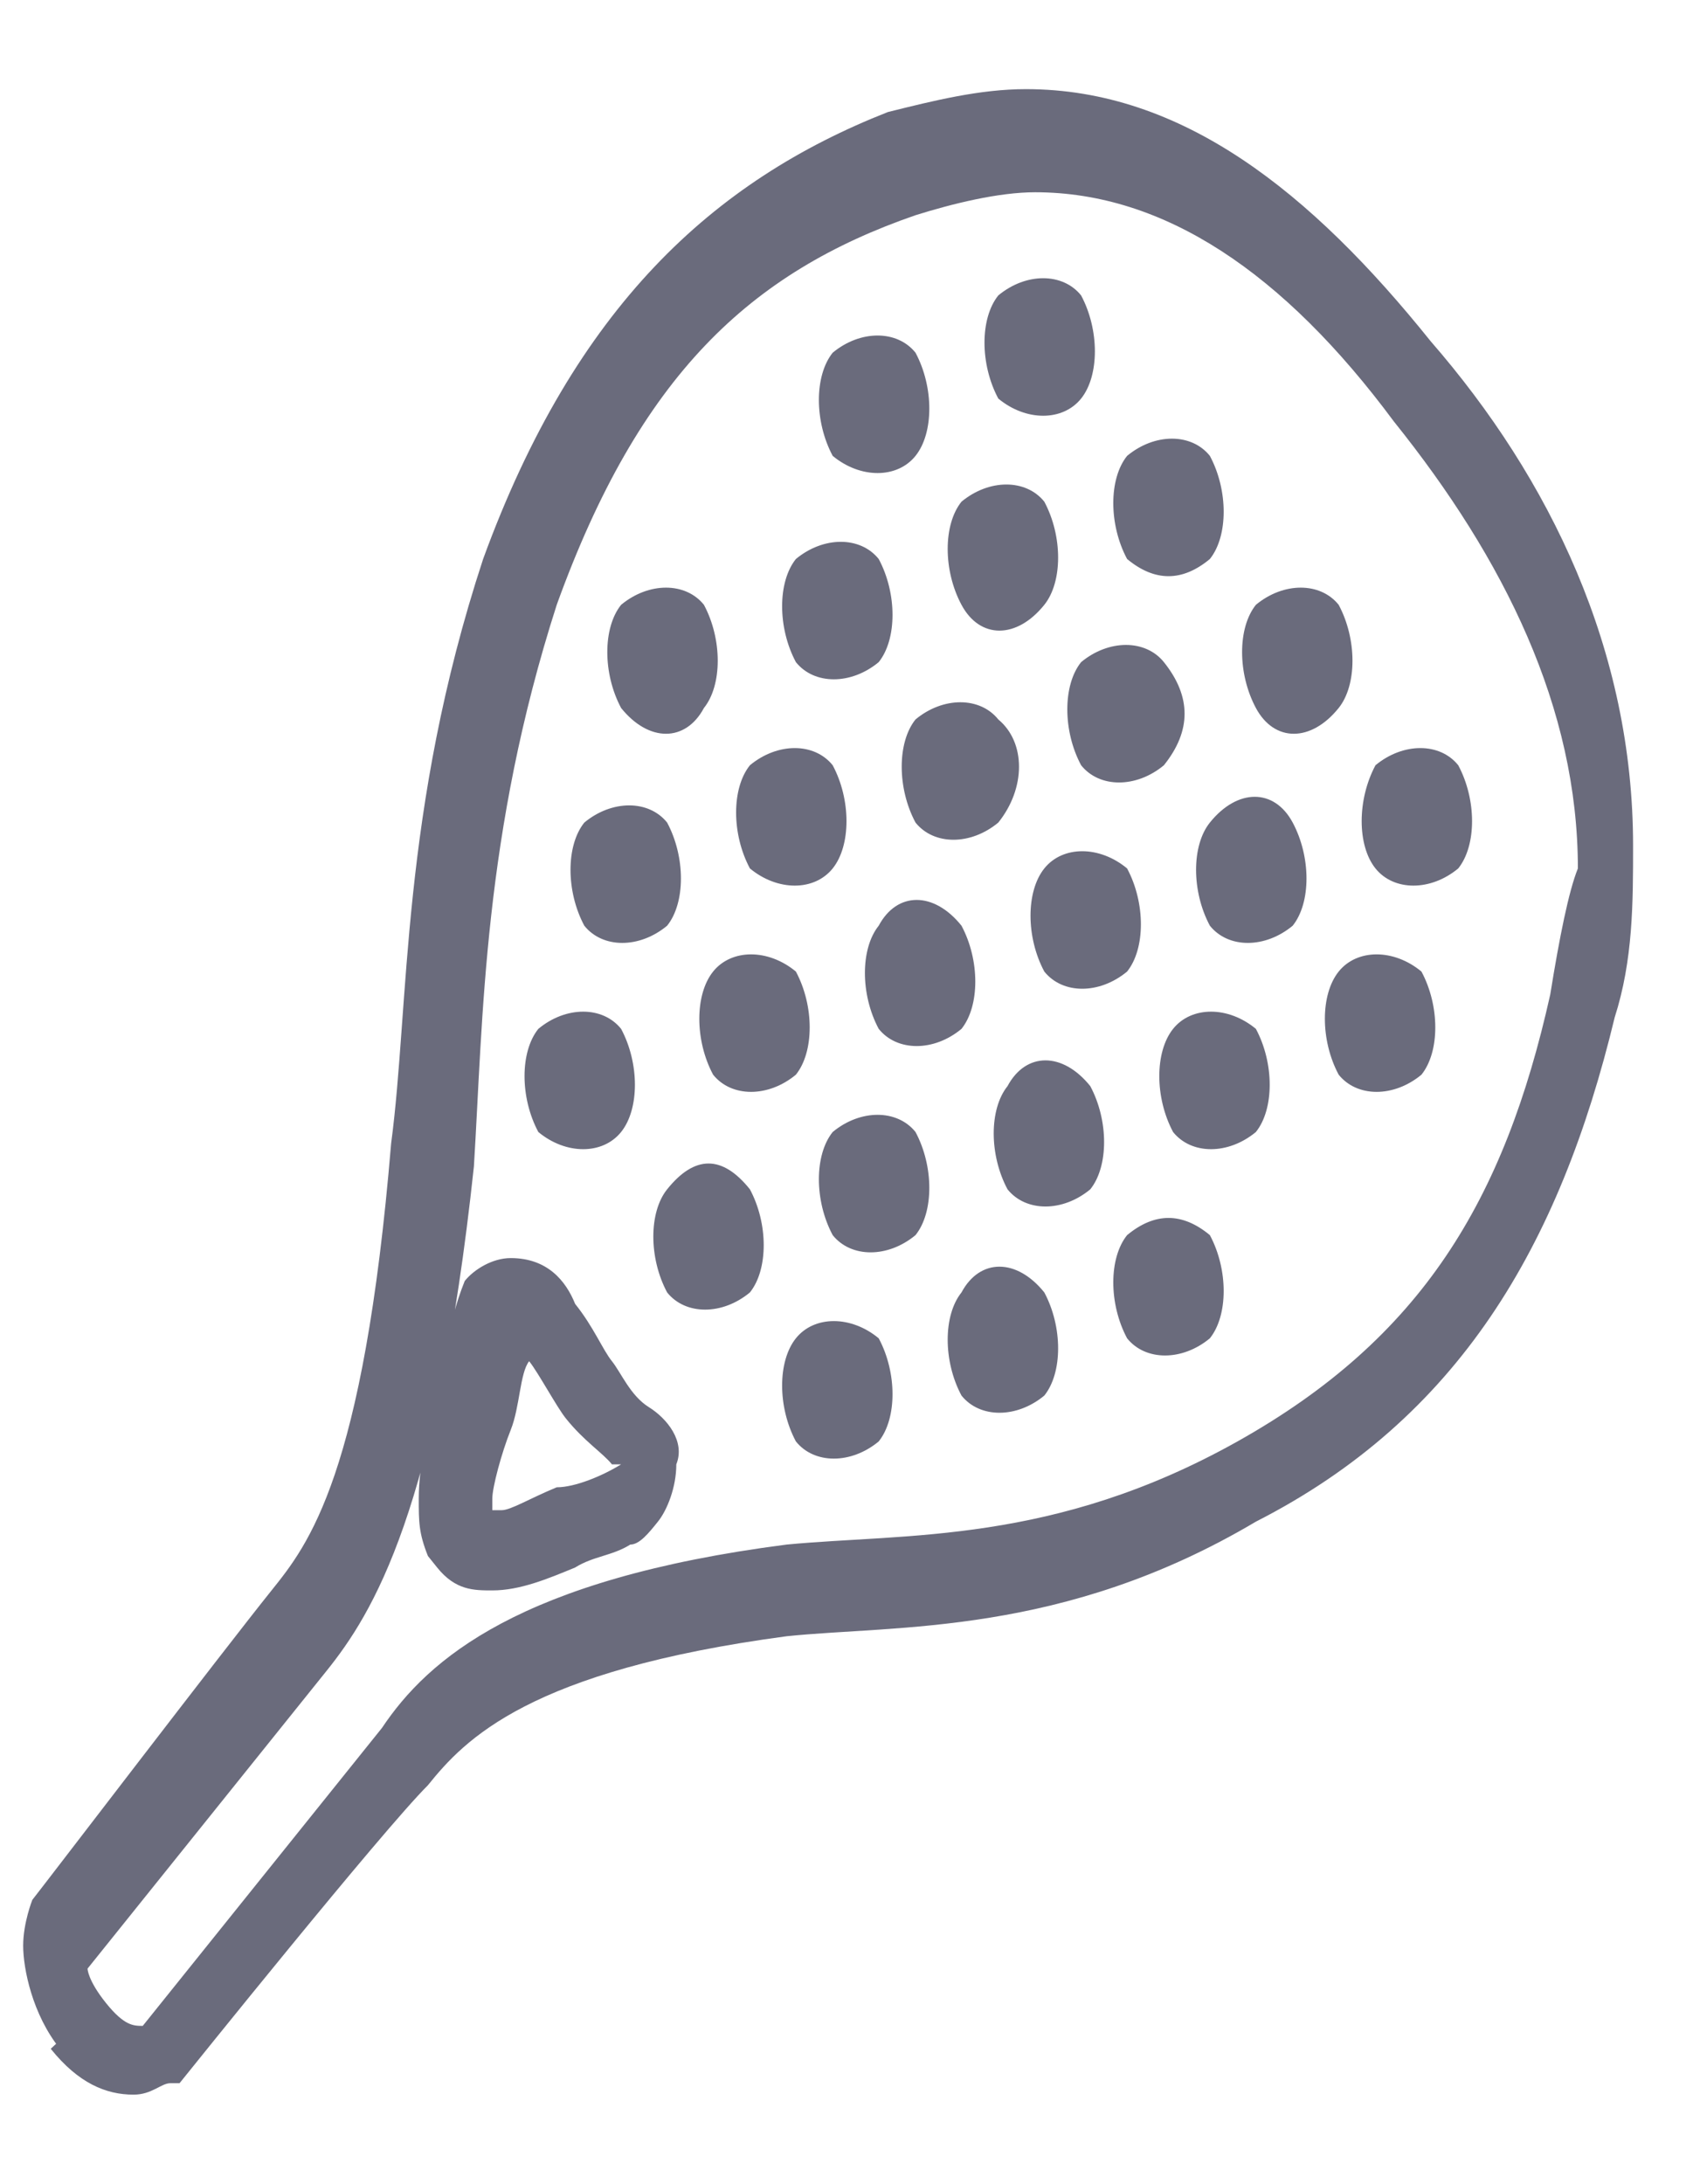 <svg width="38" height="49" viewBox="0 0 38 45" fill="none" xmlns="http://www.w3.org/2000/svg">
<path d="M14.561 29.572C14.148 29.314 13.941 28.8 13.735 28.543C13.528 28.286 13.322 27.771 12.909 27.257C12.702 26.743 12.289 26.229 11.463 26.229C11.05 26.229 10.637 26.486 10.431 26.743C10.018 27.771 10.018 28.543 9.812 29.314C9.605 30.086 9.399 30.857 9.399 31.628C9.399 32.143 9.399 32.4 9.605 32.914L9.812 33.172C10.225 33.686 10.637 33.686 11.05 33.686C11.67 33.686 12.289 33.428 12.909 33.172C13.322 32.914 13.735 32.914 14.148 32.657C14.354 32.657 14.561 32.4 14.767 32.143C14.974 31.886 15.18 31.372 15.18 30.857C15.387 30.343 14.974 29.828 14.561 29.572ZM12.496 31.372C11.877 31.628 11.463 31.886 11.257 31.886C11.05 31.886 11.05 31.886 11.05 31.886C11.05 31.886 11.05 31.886 11.05 31.628C11.05 31.372 11.257 30.6 11.463 30.086C11.67 29.572 11.67 28.8 11.877 28.543C12.083 28.8 12.496 29.572 12.702 29.828C13.115 30.343 13.528 30.6 13.735 30.857C13.735 30.857 13.735 30.857 13.941 30.857C13.528 31.114 12.909 31.372 12.496 31.372ZM32.112 5.657C29.428 2.314 26.537 0 23.027 0C21.994 0 20.962 0.257 19.929 0.514C16.006 2.057 12.909 4.886 10.844 10.543C8.986 16.2 9.192 20.571 8.779 23.657C8.16 31.114 6.921 32.657 6.095 33.686C5.062 34.971 0.933 40.371 0.726 40.629C0.726 40.629 0.52 41.143 0.52 41.657C0.52 42.172 0.726 43.2 1.346 43.971L1.965 43.2L1.139 43.971C1.759 44.743 2.378 45 2.998 45C3.411 45 3.617 44.743 3.824 44.743H4.03C4.237 44.486 8.573 39.086 9.605 38.057C10.431 37.029 11.877 35.486 17.658 34.714C20.136 34.457 23.853 34.714 28.189 32.143C32.731 29.828 35.003 25.971 36.242 20.829C36.655 19.543 36.655 18.257 36.655 16.971C36.655 12.6 34.796 8.743 32.112 5.657ZM34.796 20.314C33.764 24.943 31.905 28.029 27.776 30.343C23.646 32.657 20.342 32.4 17.658 32.657C11.67 33.428 9.605 35.228 8.573 36.772C7.747 37.8 4.03 42.428 3.204 43.457C2.998 43.457 2.791 43.457 2.378 42.943C1.965 42.428 1.965 42.172 1.965 42.172C2.791 41.143 6.508 36.514 7.334 35.486C8.366 34.2 9.812 31.886 10.637 24.172C10.844 20.829 10.844 16.714 12.496 11.571C14.354 6.429 16.832 4.114 20.549 2.829C21.375 2.571 22.407 2.314 23.233 2.314C26.124 2.314 28.808 4.114 31.286 7.457C33.764 10.543 35.416 13.886 35.416 17.486C35.209 18 35.003 19.029 34.796 20.314ZM20.549 8.229C20.962 7.714 20.962 6.686 20.549 5.914C20.136 5.4 19.31 5.4 18.69 5.914C18.277 6.429 18.277 7.457 18.69 8.229C19.31 8.743 20.136 8.743 20.549 8.229ZM23.44 11.571C23.853 11.057 23.853 10.029 23.44 9.257C23.027 8.743 22.201 8.743 21.581 9.257C21.168 9.771 21.168 10.8 21.581 11.571C21.994 12.343 22.82 12.343 23.44 11.571ZM26.124 12.857C25.711 12.343 24.885 12.343 24.266 12.857C23.853 13.371 23.853 14.4 24.266 15.171C24.678 15.686 25.505 15.686 26.124 15.171C26.743 14.4 26.743 13.629 26.124 12.857ZM27.156 16.457C26.743 16.971 26.743 18 27.156 18.771C27.569 19.286 28.395 19.286 29.015 18.771C29.428 18.257 29.428 17.229 29.015 16.457C28.602 15.686 27.776 15.686 27.156 16.457ZM30.047 19.8C29.634 20.314 29.634 21.343 30.047 22.114C30.46 22.628 31.286 22.628 31.905 22.114C32.319 21.6 32.319 20.571 31.905 19.8C31.286 19.286 30.46 19.286 30.047 19.8ZM19.723 12.857C20.136 12.343 20.136 11.314 19.723 10.543C19.31 10.029 18.484 10.029 17.864 10.543C17.452 11.057 17.452 12.086 17.864 12.857C18.277 13.371 19.103 13.371 19.723 12.857ZM22.407 14.143C21.994 13.629 21.168 13.629 20.549 14.143C20.136 14.657 20.136 15.686 20.549 16.457C20.962 16.971 21.788 16.971 22.407 16.457C23.027 15.686 23.027 14.657 22.407 14.143ZM23.44 17.486C23.027 18 23.027 19.029 23.44 19.8C23.853 20.314 24.678 20.314 25.298 19.8C25.711 19.286 25.711 18.257 25.298 17.486C24.678 16.971 23.853 16.971 23.44 17.486ZM26.33 21.086C25.918 21.6 25.918 22.628 26.33 23.4C26.743 23.914 27.569 23.914 28.189 23.4C28.602 22.886 28.602 21.857 28.189 21.086C27.569 20.571 26.743 20.571 26.33 21.086ZM24.266 6.943C24.678 6.429 24.678 5.4 24.266 4.629C23.853 4.114 23.027 4.114 22.407 4.629C21.994 5.143 21.994 6.171 22.407 6.943C23.027 7.457 23.853 7.457 24.266 6.943ZM27.156 10.543C27.569 10.029 27.569 9 27.156 8.229C26.743 7.714 25.918 7.714 25.298 8.229C24.885 8.743 24.885 9.771 25.298 10.543C25.918 11.057 26.537 11.057 27.156 10.543ZM30.047 13.886C30.46 13.371 30.46 12.343 30.047 11.571C29.634 11.057 28.808 11.057 28.189 11.571C27.776 12.086 27.776 13.114 28.189 13.886C28.602 14.657 29.428 14.657 30.047 13.886ZM30.873 17.486C31.286 18 32.112 18 32.731 17.486C33.144 16.971 33.144 15.943 32.731 15.171C32.319 14.657 31.493 14.657 30.873 15.171C30.46 15.943 30.46 16.971 30.873 17.486ZM15.8 13.886C16.213 13.371 16.213 12.343 15.8 11.571C15.387 11.057 14.561 11.057 13.941 11.571C13.528 12.086 13.528 13.114 13.941 13.886C14.561 14.657 15.387 14.657 15.8 13.886ZM18.69 17.486C19.103 16.971 19.103 15.943 18.69 15.171C18.277 14.657 17.452 14.657 16.832 15.171C16.419 15.686 16.419 16.714 16.832 17.486C17.452 18 18.277 18 18.69 17.486ZM19.723 18.771C19.31 19.286 19.31 20.314 19.723 21.086C20.136 21.6 20.962 21.6 21.581 21.086C21.994 20.571 21.994 19.543 21.581 18.771C20.962 18 20.136 18 19.723 18.771ZM22.614 22.371C22.201 22.886 22.201 23.914 22.614 24.686C23.027 25.2 23.853 25.2 24.472 24.686C24.885 24.172 24.885 23.143 24.472 22.371C23.853 21.6 23.027 21.6 22.614 22.371ZM25.298 25.714C24.885 26.229 24.885 27.257 25.298 28.029C25.711 28.543 26.537 28.543 27.156 28.029C27.569 27.514 27.569 26.486 27.156 25.714C26.537 25.2 25.918 25.2 25.298 25.714ZM14.974 18.771C15.387 18.257 15.387 17.229 14.974 16.457C14.561 15.943 13.735 15.943 13.115 16.457C12.702 16.971 12.702 18 13.115 18.771C13.528 19.286 14.354 19.286 14.974 18.771ZM16.006 19.8C15.593 20.314 15.593 21.343 16.006 22.114C16.419 22.628 17.245 22.628 17.864 22.114C18.277 21.6 18.277 20.571 17.864 19.8C17.245 19.286 16.419 19.286 16.006 19.8ZM18.69 23.4C18.277 23.914 18.277 24.943 18.69 25.714C19.103 26.229 19.929 26.229 20.549 25.714C20.962 25.2 20.962 24.172 20.549 23.4C20.136 22.886 19.31 22.886 18.69 23.4ZM21.581 27C21.168 27.514 21.168 28.543 21.581 29.314C21.994 29.828 22.82 29.828 23.44 29.314C23.853 28.8 23.853 27.771 23.44 27C22.82 26.229 21.994 26.229 21.581 27ZM13.941 23.4C14.354 22.886 14.354 21.857 13.941 21.086C13.528 20.571 12.702 20.571 12.083 21.086C11.67 21.6 11.67 22.628 12.083 23.4C12.702 23.914 13.528 23.914 13.941 23.4ZM14.974 24.686C14.561 25.2 14.561 26.229 14.974 27C15.387 27.514 16.213 27.514 16.832 27C17.245 26.486 17.245 25.457 16.832 24.686C16.213 23.914 15.593 23.914 14.974 24.686ZM17.864 28.029C17.452 28.543 17.452 29.572 17.864 30.343C18.277 30.857 19.103 30.857 19.723 30.343C20.136 29.828 20.136 28.8 19.723 28.029C19.103 27.514 18.277 27.514 17.864 28.029Z" fill="#6A6B7C"/>
</svg>
